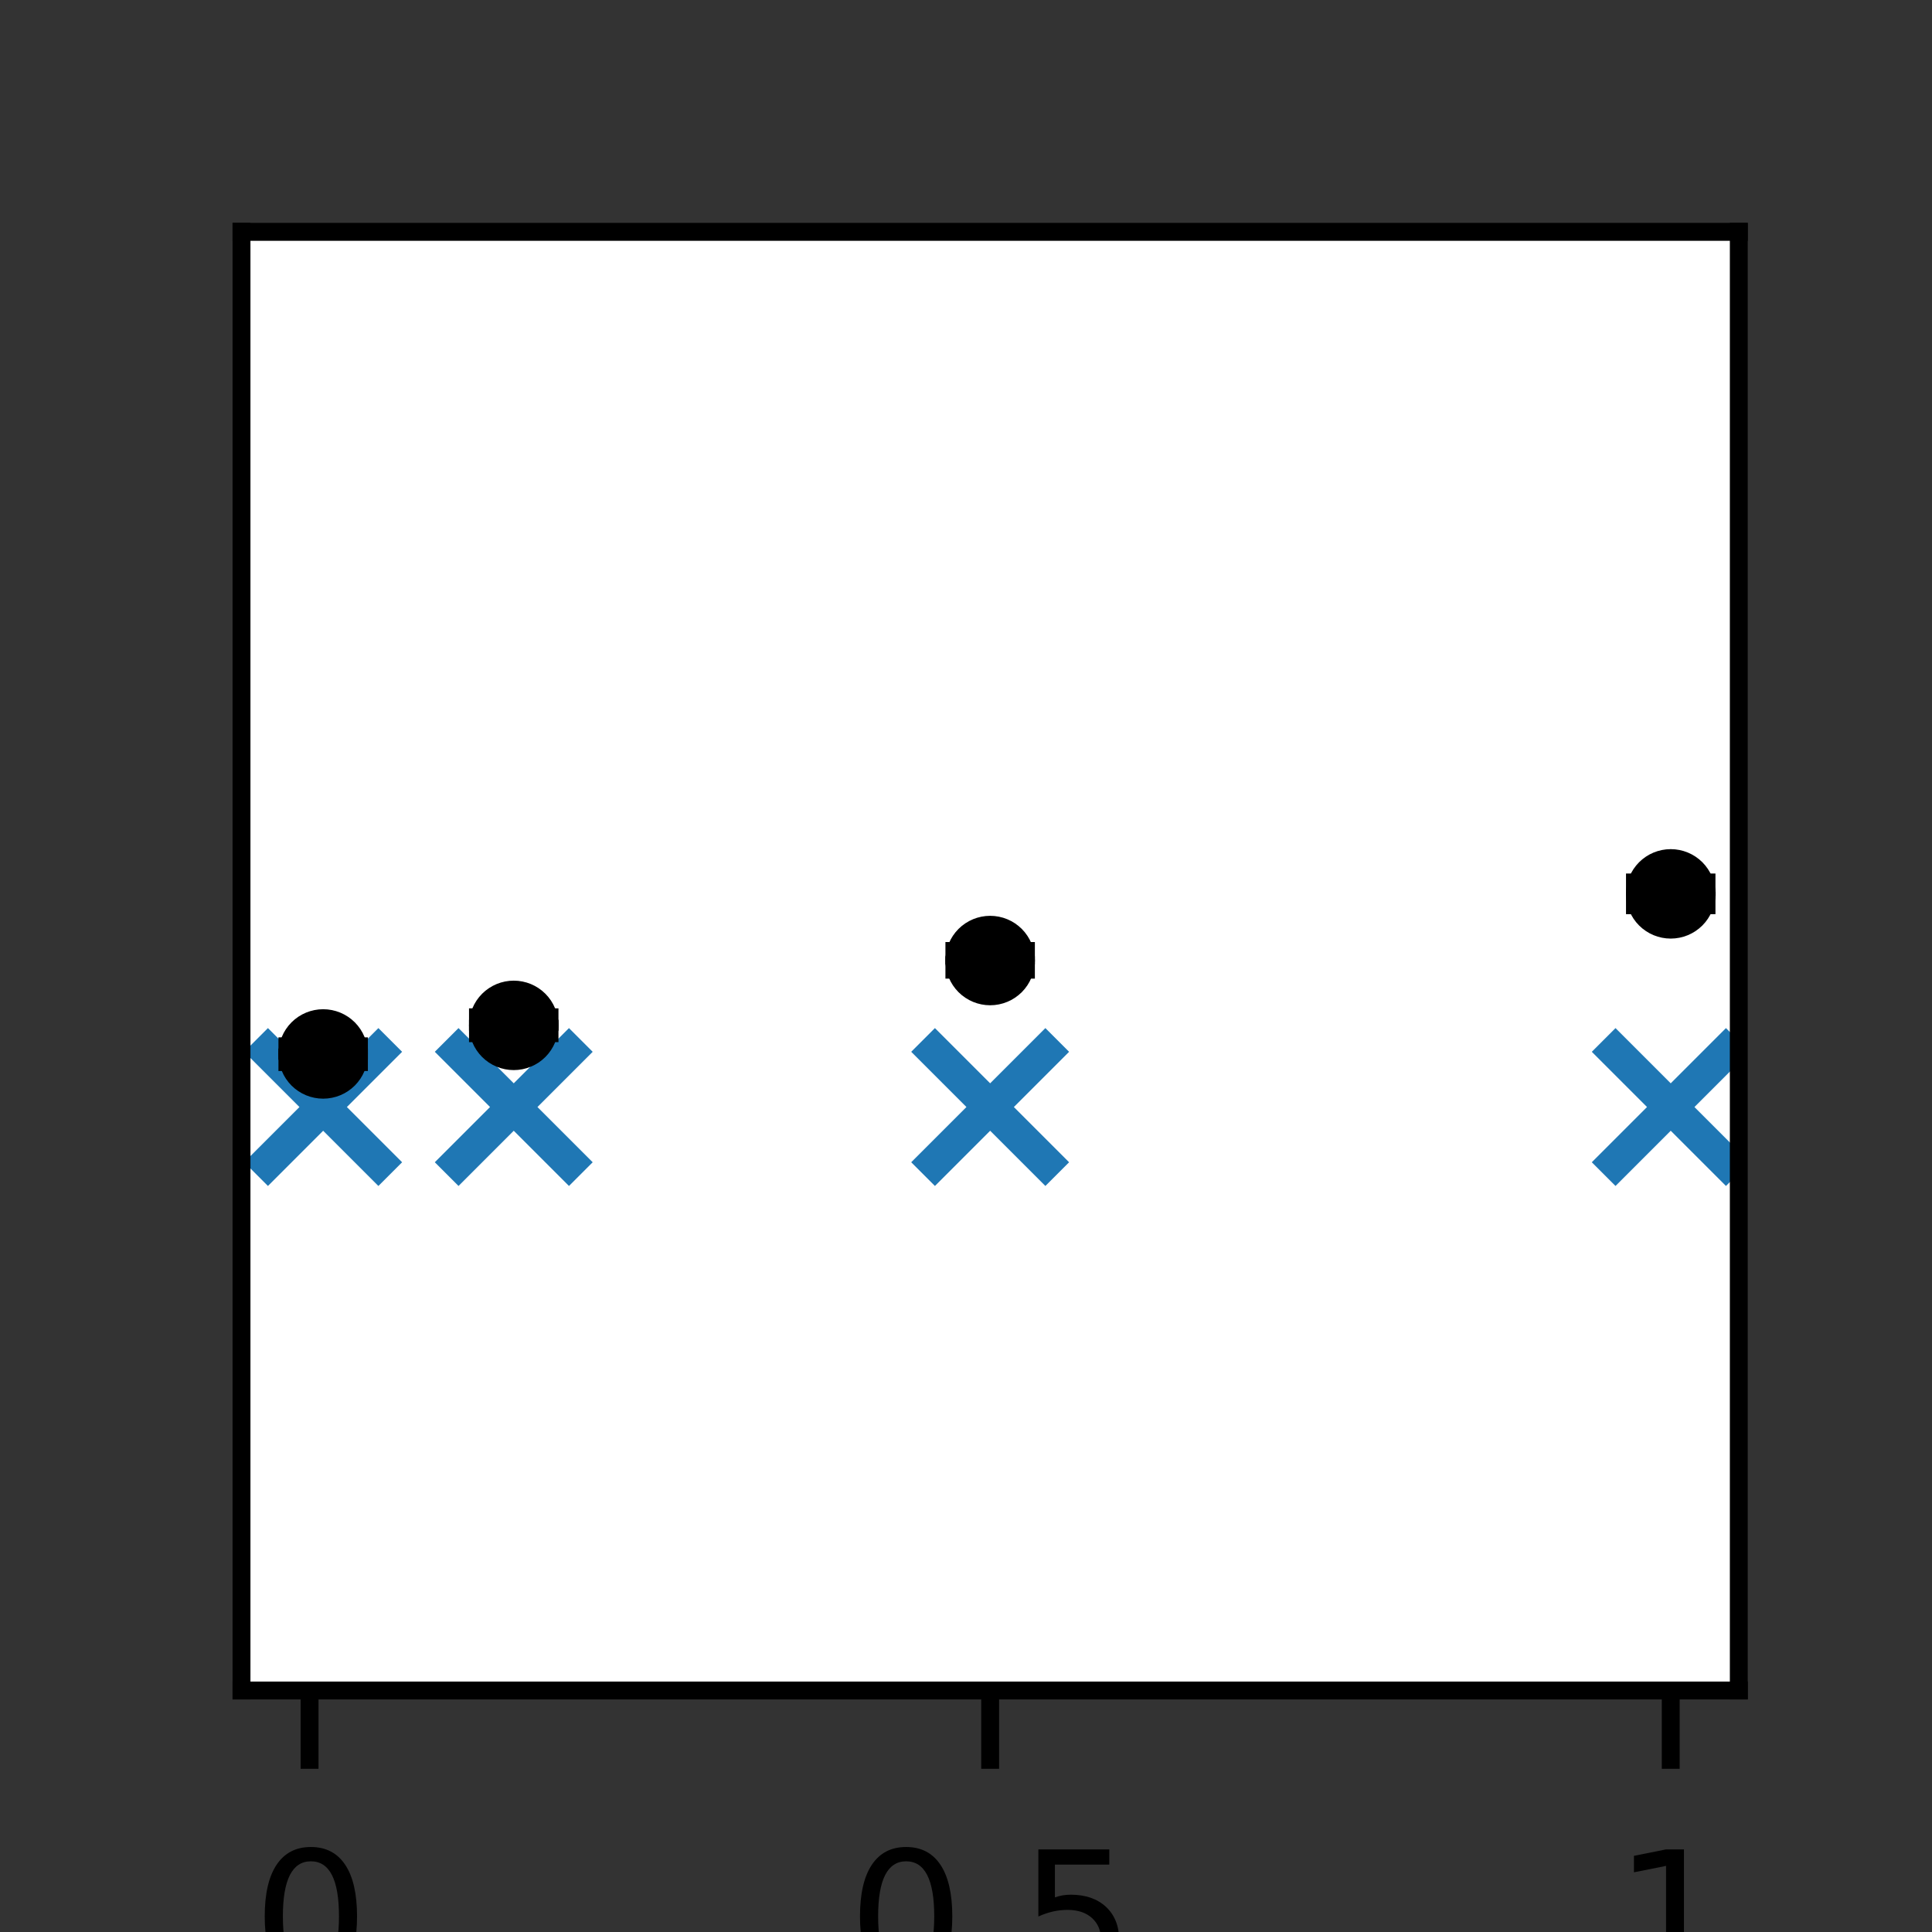 <?xml version="1.0" encoding="utf-8" standalone="no"?>
<!DOCTYPE svg PUBLIC "-//W3C//DTD SVG 1.1//EN"
  "http://www.w3.org/Graphics/SVG/1.1/DTD/svg11.dtd">
<svg height="86.4pt" version="1.1" viewBox="0 0 86.4 86.4" width="86.4pt" xmlns="http://www.w3.org/2000/svg" xmlns:xlink="http://www.w3.org/1999/xlink">
 <rect x="0" y="0" width="86.4" height="86.4" fill="#333333" stroke="none"/>
 <defs>
  <style type="text/css">*{stroke-linecap:butt;stroke-linejoin:round;}</style>
 </defs>
 <g id="figure_1">
  <g id="patch_1">
   <path d="M 0 86.4 
L 86.4 86.4 
L 86.4 0 
L 0 0 
z
" style="fill:none;"/>
  </g>
  <g id="axes_1">
   <g id="patch_2">
    <path d="M 10.8 75.6 
L 77.76 75.6 
L 77.76 10.368 
L 10.8 10.368 
z
" style="fill:#ffffff;"/>
   </g>
   <g id="PathCollection_1">
    <defs>
     <path d="M -3 3 
L 3 -3 
M -3 -3 
L 3 3 
" id="m5ac5a05319" style="stroke:#1f77b4;stroke-width:1.5;"/>
    </defs>
    <g clip-path="url(#p86d9190bb2)">
     <use style="fill:#1f77b4;stroke:#1f77b4;stroke-width:1.5;" x="14.452" xlink:href="#m5ac5a05319" y="49.507"/>
     <use style="fill:#1f77b4;stroke:#1f77b4;stroke-width:1.5;" x="22.975" xlink:href="#m5ac5a05319" y="49.507"/>
     <use style="fill:#1f77b4;stroke:#1f77b4;stroke-width:1.5;" x="44.28" xlink:href="#m5ac5a05319" y="49.507"/>
     <use style="fill:#1f77b4;stroke:#1f77b4;stroke-width:1.5;" x="74.716" xlink:href="#m5ac5a05319" y="49.507"/>
    </g>
   </g>
   <g id="matplotlib.axis_1">
    <g id="xtick_1">
     <g id="line2d_1">
      <defs>
       <path d="M 0 0 
L 0 3.5 
" id="m484612c162" style="stroke:#000000;stroke-width:0.8;"/>
      </defs>
      <g>
       <use style="stroke:#000000;stroke-width:0.8;" x="13.844" xlink:href="#m484612c162" y="75.6"/>
      </g>
     </g>
     <g id="text_1">
      <!-- 0 -->
      <g transform="translate(11.299 88.679)scale(0.08 -0.08)">
       <defs>
        <path d="M 2034 4250 
Q 1547 4250 1301 3770 
Q 1056 3291 1056 2328 
Q 1056 1369 1301 889 
Q 1547 409 2034 409 
Q 2525 409 2770 889 
Q 3016 1369 3016 2328 
Q 3016 3291 2770 3770 
Q 2525 4250 2034 4250 
z
M 2034 4750 
Q 2819 4750 3233 4129 
Q 3647 3509 3647 2328 
Q 3647 1150 3233 529 
Q 2819 -91 2034 -91 
Q 1250 -91 836 529 
Q 422 1150 422 2328 
Q 422 3509 836 4129 
Q 1250 4750 2034 4750 
z
" id="DejaVuSans-30" transform="scale(0.016)"/>
       </defs>
       <use xlink:href="#DejaVuSans-30"/>
      </g>
     </g>
    </g>
    <g id="xtick_2">
     <g id="line2d_2">
      <g>
       <use style="stroke:#000000;stroke-width:0.8;" x="44.28" xlink:href="#m484612c162" y="75.6"/>
      </g>
     </g>
     <g id="text_2">
      <!-- 0.5 -->
      <g transform="translate(37.919 88.679)scale(0.08 -0.08)">
       <defs>
        <path d="M 684 794 
L 1344 794 
L 1344 0 
L 684 0 
L 684 794 
z
" id="DejaVuSans-2e" transform="scale(0.016)"/>
        <path d="M 691 4666 
L 3169 4666 
L 3169 4134 
L 1269 4134 
L 1269 2991 
Q 1406 3038 1543 3061 
Q 1681 3084 1819 3084 
Q 2600 3084 3056 2656 
Q 3513 2228 3513 1497 
Q 3513 744 3044 326 
Q 2575 -91 1722 -91 
Q 1428 -91 1123 -41 
Q 819 9 494 109 
L 494 744 
Q 775 591 1075 516 
Q 1375 441 1709 441 
Q 2250 441 2565 725 
Q 2881 1009 2881 1497 
Q 2881 1984 2565 2268 
Q 2250 2553 1709 2553 
Q 1456 2553 1204 2497 
Q 953 2441 691 2322 
L 691 4666 
z
" id="DejaVuSans-35" transform="scale(0.016)"/>
       </defs>
       <use xlink:href="#DejaVuSans-30"/>
       <use x="63.623" xlink:href="#DejaVuSans-2e"/>
       <use x="95.41" xlink:href="#DejaVuSans-35"/>
      </g>
     </g>
    </g>
    <g id="xtick_3">
     <g id="line2d_3">
      <g>
       <use style="stroke:#000000;stroke-width:0.8;" x="74.716" xlink:href="#m484612c162" y="75.6"/>
      </g>
     </g>
     <g id="text_3">
      <!-- 1 -->
      <g transform="translate(72.171 88.679)scale(0.08 -0.08)">
       <defs>
        <path d="M 794 531 
L 1825 531 
L 1825 4091 
L 703 3866 
L 703 4441 
L 1819 4666 
L 2450 4666 
L 2450 531 
L 3481 531 
L 3481 0 
L 794 0 
L 794 531 
z
" id="DejaVuSans-31" transform="scale(0.016)"/>
       </defs>
       <use xlink:href="#DejaVuSans-31"/>
      </g>
     </g>
    </g>
   </g>
   <g id="matplotlib.axis_2"/>
   <g id="LineCollection_1">
    <path clip-path="url(#p86d9190bb2)" d="M 14.452 47.396 
L 14.452 46.891 
" style="fill:none;stroke:#000000;stroke-width:1.5;"/>
    <path clip-path="url(#p86d9190bb2)" d="M 22.975 46.106 
L 22.975 45.594 
" style="fill:none;stroke:#000000;stroke-width:1.5;"/>
    <path clip-path="url(#p86d9190bb2)" d="M 44.28 43.264 
L 44.28 42.629 
" style="fill:none;stroke:#000000;stroke-width:1.5;"/>
    <path clip-path="url(#p86d9190bb2)" d="M 74.716 40.383 
L 74.716 39.564 
" style="fill:none;stroke:#000000;stroke-width:1.5;"/>
   </g>
   <g id="line2d_4">
    <defs>
     <path d="M 2 0 
L -2 -0 
" id="m82cfa3642c" style="stroke:#000000;"/>
    </defs>
    <g clip-path="url(#p86d9190bb2)">
     <use style="stroke:#000000;" x="14.452" xlink:href="#m82cfa3642c" y="47.396"/>
     <use style="stroke:#000000;" x="22.975" xlink:href="#m82cfa3642c" y="46.106"/>
     <use style="stroke:#000000;" x="44.28" xlink:href="#m82cfa3642c" y="43.264"/>
     <use style="stroke:#000000;" x="74.716" xlink:href="#m82cfa3642c" y="40.383"/>
    </g>
   </g>
   <g id="line2d_5">
    <g clip-path="url(#p86d9190bb2)">
     <use style="stroke:#000000;" x="14.452" xlink:href="#m82cfa3642c" y="46.891"/>
     <use style="stroke:#000000;" x="22.975" xlink:href="#m82cfa3642c" y="45.594"/>
     <use style="stroke:#000000;" x="44.28" xlink:href="#m82cfa3642c" y="42.629"/>
     <use style="stroke:#000000;" x="74.716" xlink:href="#m82cfa3642c" y="39.564"/>
    </g>
   </g>
   <g id="line2d_6">
    <defs>
     <path d="M 0 1.5 
C 0.398 1.5 0.779 1.342 1.061 1.061 
C 1.342 0.779 1.5 0.398 1.5 0 
C 1.5 -0.398 1.342 -0.779 1.061 -1.061 
C 0.779 -1.342 0.398 -1.5 0 -1.5 
C -0.398 -1.5 -0.779 -1.342 -1.061 -1.061 
C -1.342 -0.779 -1.5 -0.398 -1.5 0 
C -1.5 0.398 -1.342 0.779 -1.061 1.061 
C -0.779 1.342 -0.398 1.5 0 1.5 
z
" id="m91ce09e049" style="stroke:#000000;"/>
    </defs>
    <g clip-path="url(#p86d9190bb2)">
     <use style="stroke:#000000;" x="14.452" xlink:href="#m91ce09e049" y="47.133"/>
     <use style="stroke:#000000;" x="22.975" xlink:href="#m91ce09e049" y="45.855"/>
     <use style="stroke:#000000;" x="44.28" xlink:href="#m91ce09e049" y="42.956"/>
     <use style="stroke:#000000;" x="74.716" xlink:href="#m91ce09e049" y="39.974"/>
    </g>
   </g>
   <g id="patch_3">
    <path d="M 10.8 75.6 
L 10.8 10.368 
" style="fill:none;stroke:#000000;stroke-linecap:square;stroke-linejoin:miter;stroke-width:0.8;"/>
   </g>
   <g id="patch_4">
    <path d="M 77.76 75.6 
L 77.76 10.368 
" style="fill:none;stroke:#000000;stroke-linecap:square;stroke-linejoin:miter;stroke-width:0.8;"/>
   </g>
   <g id="patch_5">
    <path d="M 10.8 75.6 
L 77.76 75.6 
" style="fill:none;stroke:#000000;stroke-linecap:square;stroke-linejoin:miter;stroke-width:0.8;"/>
   </g>
   <g id="patch_6">
    <path d="M 10.8 10.368 
L 77.76 10.368 
" style="fill:none;stroke:#000000;stroke-linecap:square;stroke-linejoin:miter;stroke-width:0.8;"/>
   </g>
  </g>
 </g>
 <defs>
  <clipPath id="p86d9190bb2">
   <rect height="65.232" width="66.96" x="10.8" y="10.368"/>
  </clipPath>
 </defs>
</svg>
